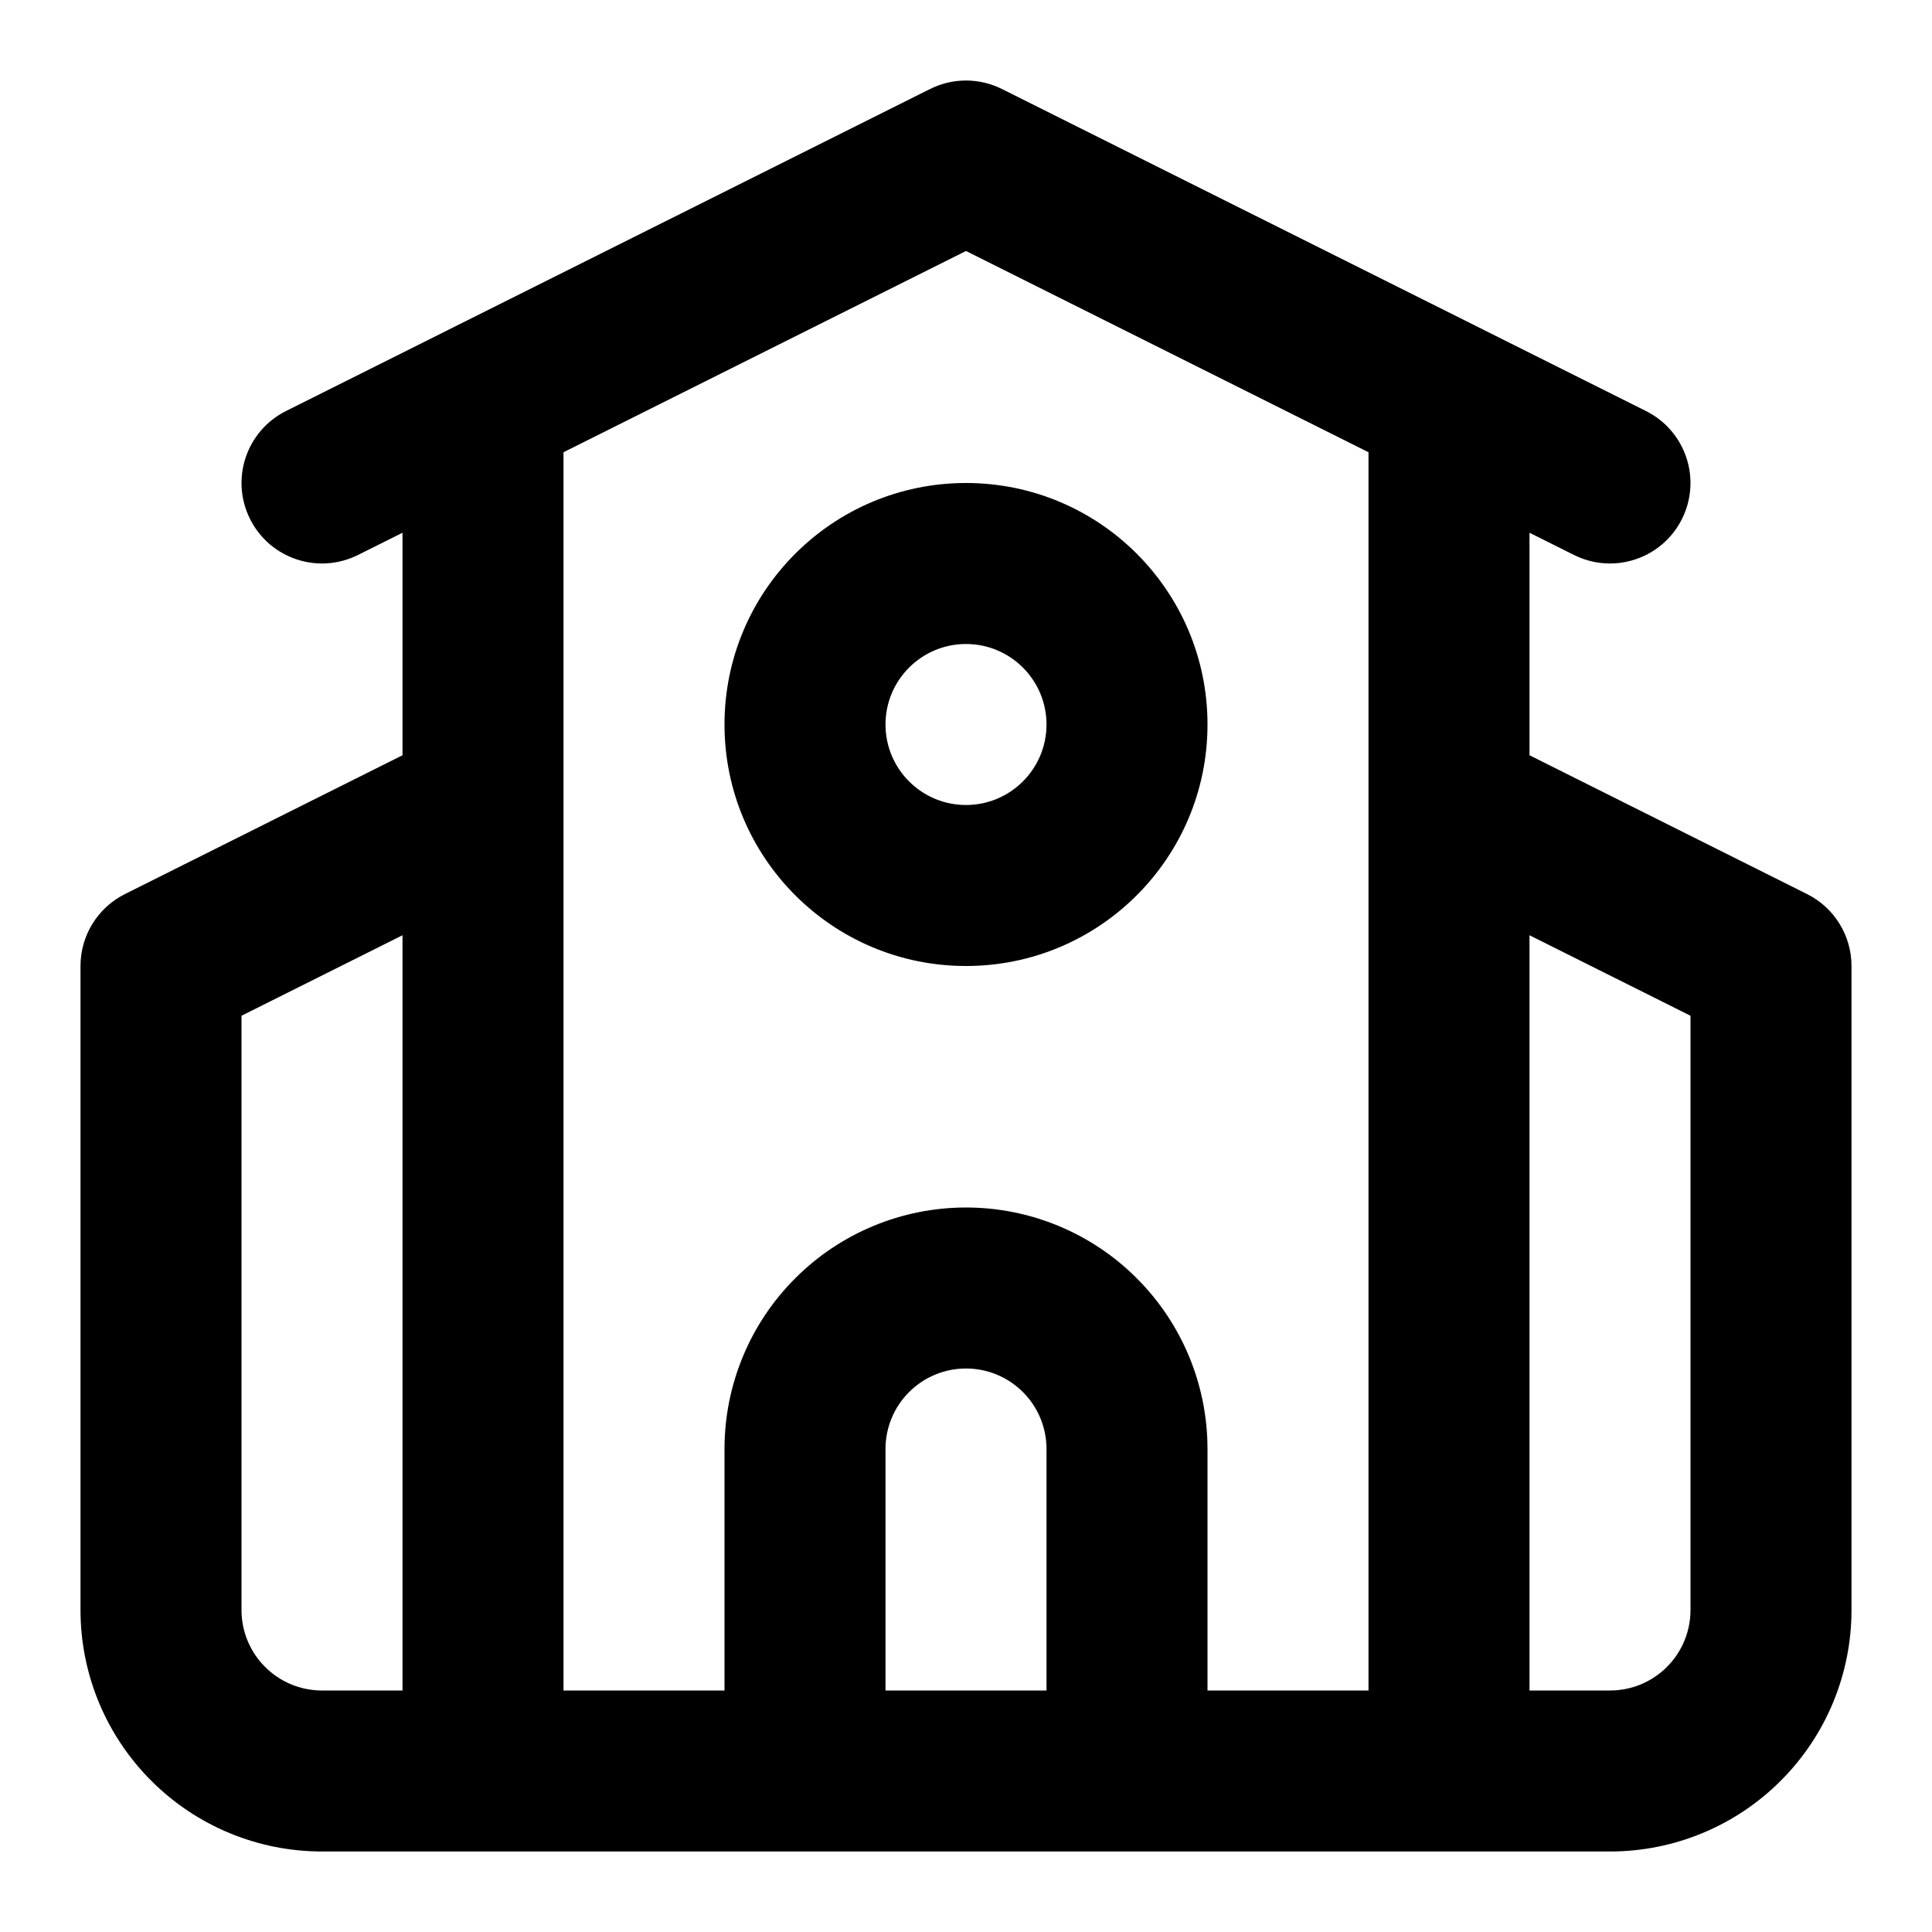 <svg width="24" height="24" viewBox="0 0 24 24" fill="none" xmlns="http://www.w3.org/2000/svg">
<path fill-rule="evenodd" clip-rule="evenodd" d="M11.553 1.106C11.834 0.965 12.166 0.965 12.447 1.106L18.428 4.096C18.44 4.102 18.453 4.108 18.465 4.115L20.447 5.106C20.941 5.353 21.141 5.953 20.894 6.447C20.647 6.941 20.047 7.141 19.553 6.894L19 6.618V9.382L22.447 11.106C22.786 11.275 23 11.621 23 12V20C23 20.796 22.684 21.559 22.121 22.121C21.559 22.684 20.796 23 20 23H4C3.204 23 2.441 22.684 1.879 22.121C1.316 21.559 1 20.796 1 20V12C1 11.621 1.214 11.275 1.553 11.106L5 9.382V6.618L4.447 6.894C3.953 7.141 3.353 6.941 3.106 6.447C2.859 5.953 3.059 5.353 3.553 5.106L5.535 4.115C5.547 4.108 5.56 4.102 5.572 4.096L11.553 1.106ZM7 5.618V9.978C7 9.992 7 10.006 7 10.02V21H9V18C9 17.204 9.316 16.441 9.879 15.879C10.441 15.316 11.204 15 12 15C12.796 15 13.559 15.316 14.121 15.879C14.684 16.441 15 17.204 15 18V21H17V10.02C17 10.006 17 9.992 17 9.978V5.618L12 3.118L7 5.618ZM19 11.618V21H20C20.265 21 20.52 20.895 20.707 20.707C20.895 20.52 21 20.265 21 20V12.618L19 11.618ZM13 21V18C13 17.735 12.895 17.48 12.707 17.293C12.52 17.105 12.265 17 12 17C11.735 17 11.48 17.105 11.293 17.293C11.105 17.48 11 17.735 11 18V21H13ZM5 21V11.618L3 12.618V20C3 20.265 3.105 20.52 3.293 20.707C3.48 20.895 3.735 21 4 21H5ZM12 8C11.448 8 11 8.448 11 9C11 9.552 11.448 10 12 10C12.552 10 13 9.552 13 9C13 8.448 12.552 8 12 8ZM9 9C9 7.343 10.343 6 12 6C13.657 6 15 7.343 15 9C15 10.657 13.657 12 12 12C10.343 12 9 10.657 9 9Z" fill="black" style="fill:black;fill-opacity:1;"/>
</svg>
